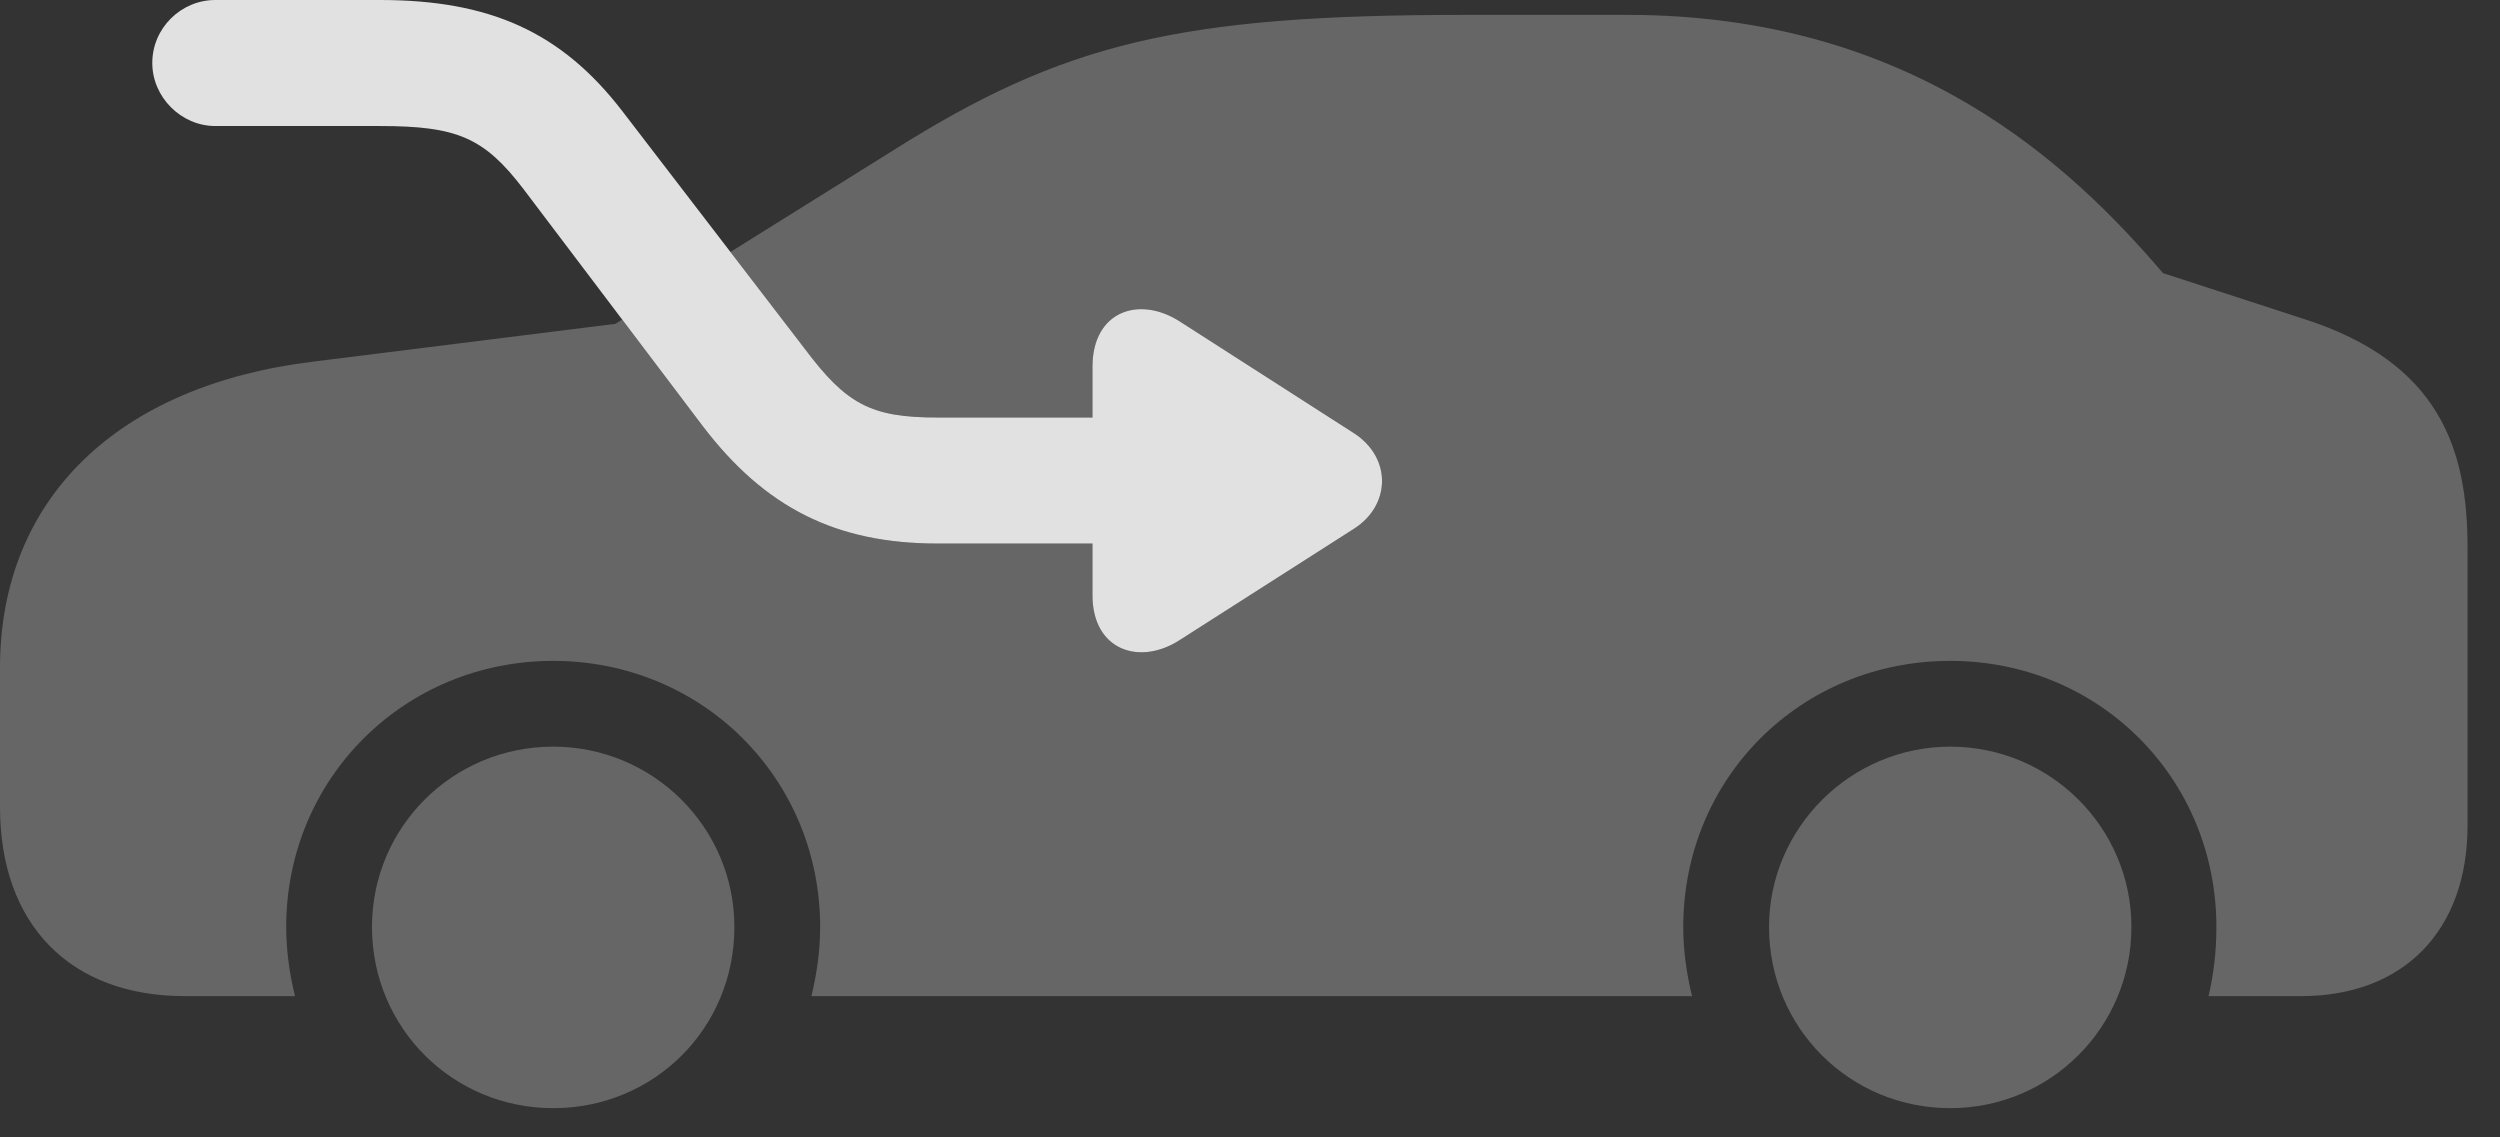 <?xml version="1.0" encoding="UTF-8"?>
<!--Generator: Apple Native CoreSVG 232.5-->
<!DOCTYPE svg
PUBLIC "-//W3C//DTD SVG 1.1//EN"
       "http://www.w3.org/Graphics/SVG/1.1/DTD/svg11.dtd">
<svg version="1.1" xmlns="http://www.w3.org/2000/svg" xmlns:xlink="http://www.w3.org/1999/xlink" width="27.891" height="12.685">
 <rect width="100%" height="100%" fill="#333333" stroke="none"/>
 <g>
  <rect height="12.685" opacity="0" width="27.891" x="0" y="0"/>
  <path d="M8.193 10.342C8.193 11.475 7.295 12.363 6.172 12.363C5.049 12.363 4.15 11.465 4.15 10.342C4.15 9.229 5.049 8.33 6.172 8.33C7.285 8.33 8.193 9.229 8.193 10.342ZM23.779 10.342C23.779 11.465 22.871 12.363 21.758 12.363C20.635 12.363 19.736 11.465 19.736 10.342C19.736 9.238 20.645 8.33 21.758 8.33C22.871 8.33 23.779 9.229 23.779 10.342ZM24.131 3.047L25.693 3.555C27.227 4.043 27.529 5.02 27.529 6.113L27.529 9.209C27.529 10.381 26.816 11.113 25.674 11.113L24.639 11.113C24.697 10.869 24.727 10.615 24.727 10.342C24.727 8.682 23.418 7.373 21.758 7.373C20.088 7.373 18.779 8.682 18.779 10.342C18.779 10.615 18.818 10.869 18.877 11.113L9.053 11.113C9.111 10.869 9.15 10.615 9.15 10.342C9.15 8.682 7.832 7.373 6.172 7.373C4.512 7.373 3.193 8.682 3.193 10.342C3.193 10.615 3.232 10.869 3.291 11.113L2.061 11.113C0.781 11.113 0 10.312 0 9.004L0 7.451C0 5.566 1.309 4.297 3.506 4.033L6.865 3.613L6.941 3.566L7.842 4.756C8.535 5.664 9.326 6.064 10.459 6.064L12.188 6.064L12.188 6.641C12.188 7.256 12.715 7.432 13.164 7.139L15.107 5.898C15.518 5.635 15.527 5.107 15.107 4.834L13.174 3.594C12.715 3.291 12.188 3.467 12.188 4.092L12.188 4.658L10.459 4.658C9.717 4.658 9.443 4.512 8.975 3.887L8.149 2.811L9.961 1.68C11.865 0.479 13.154 0.166 16.348 0.166L18.154 0.166C21.338 0.166 23.105 1.846 24.131 3.047Z" fill="#ffffff" fill-opacity="0.25"/>
  <path d="M10.459 6.064C9.326 6.064 8.535 5.664 7.842 4.756L5.84 2.109C5.4 1.533 5.098 1.406 4.238 1.406L2.402 1.406C2.021 1.406 1.699 1.084 1.699 0.703C1.699 0.312 2.021 0 2.402 0L4.238 0C5.459 0 6.26 0.352 6.943 1.24L8.975 3.887C9.443 4.512 9.717 4.658 10.459 4.658L12.188 4.658L12.188 4.092C12.188 3.467 12.715 3.291 13.174 3.594L15.107 4.834C15.527 5.107 15.518 5.635 15.107 5.898L13.164 7.139C12.715 7.432 12.188 7.256 12.188 6.641L12.188 6.064Z" fill="#ffffff" fill-opacity="0.85"/>
 </g>
</svg>
